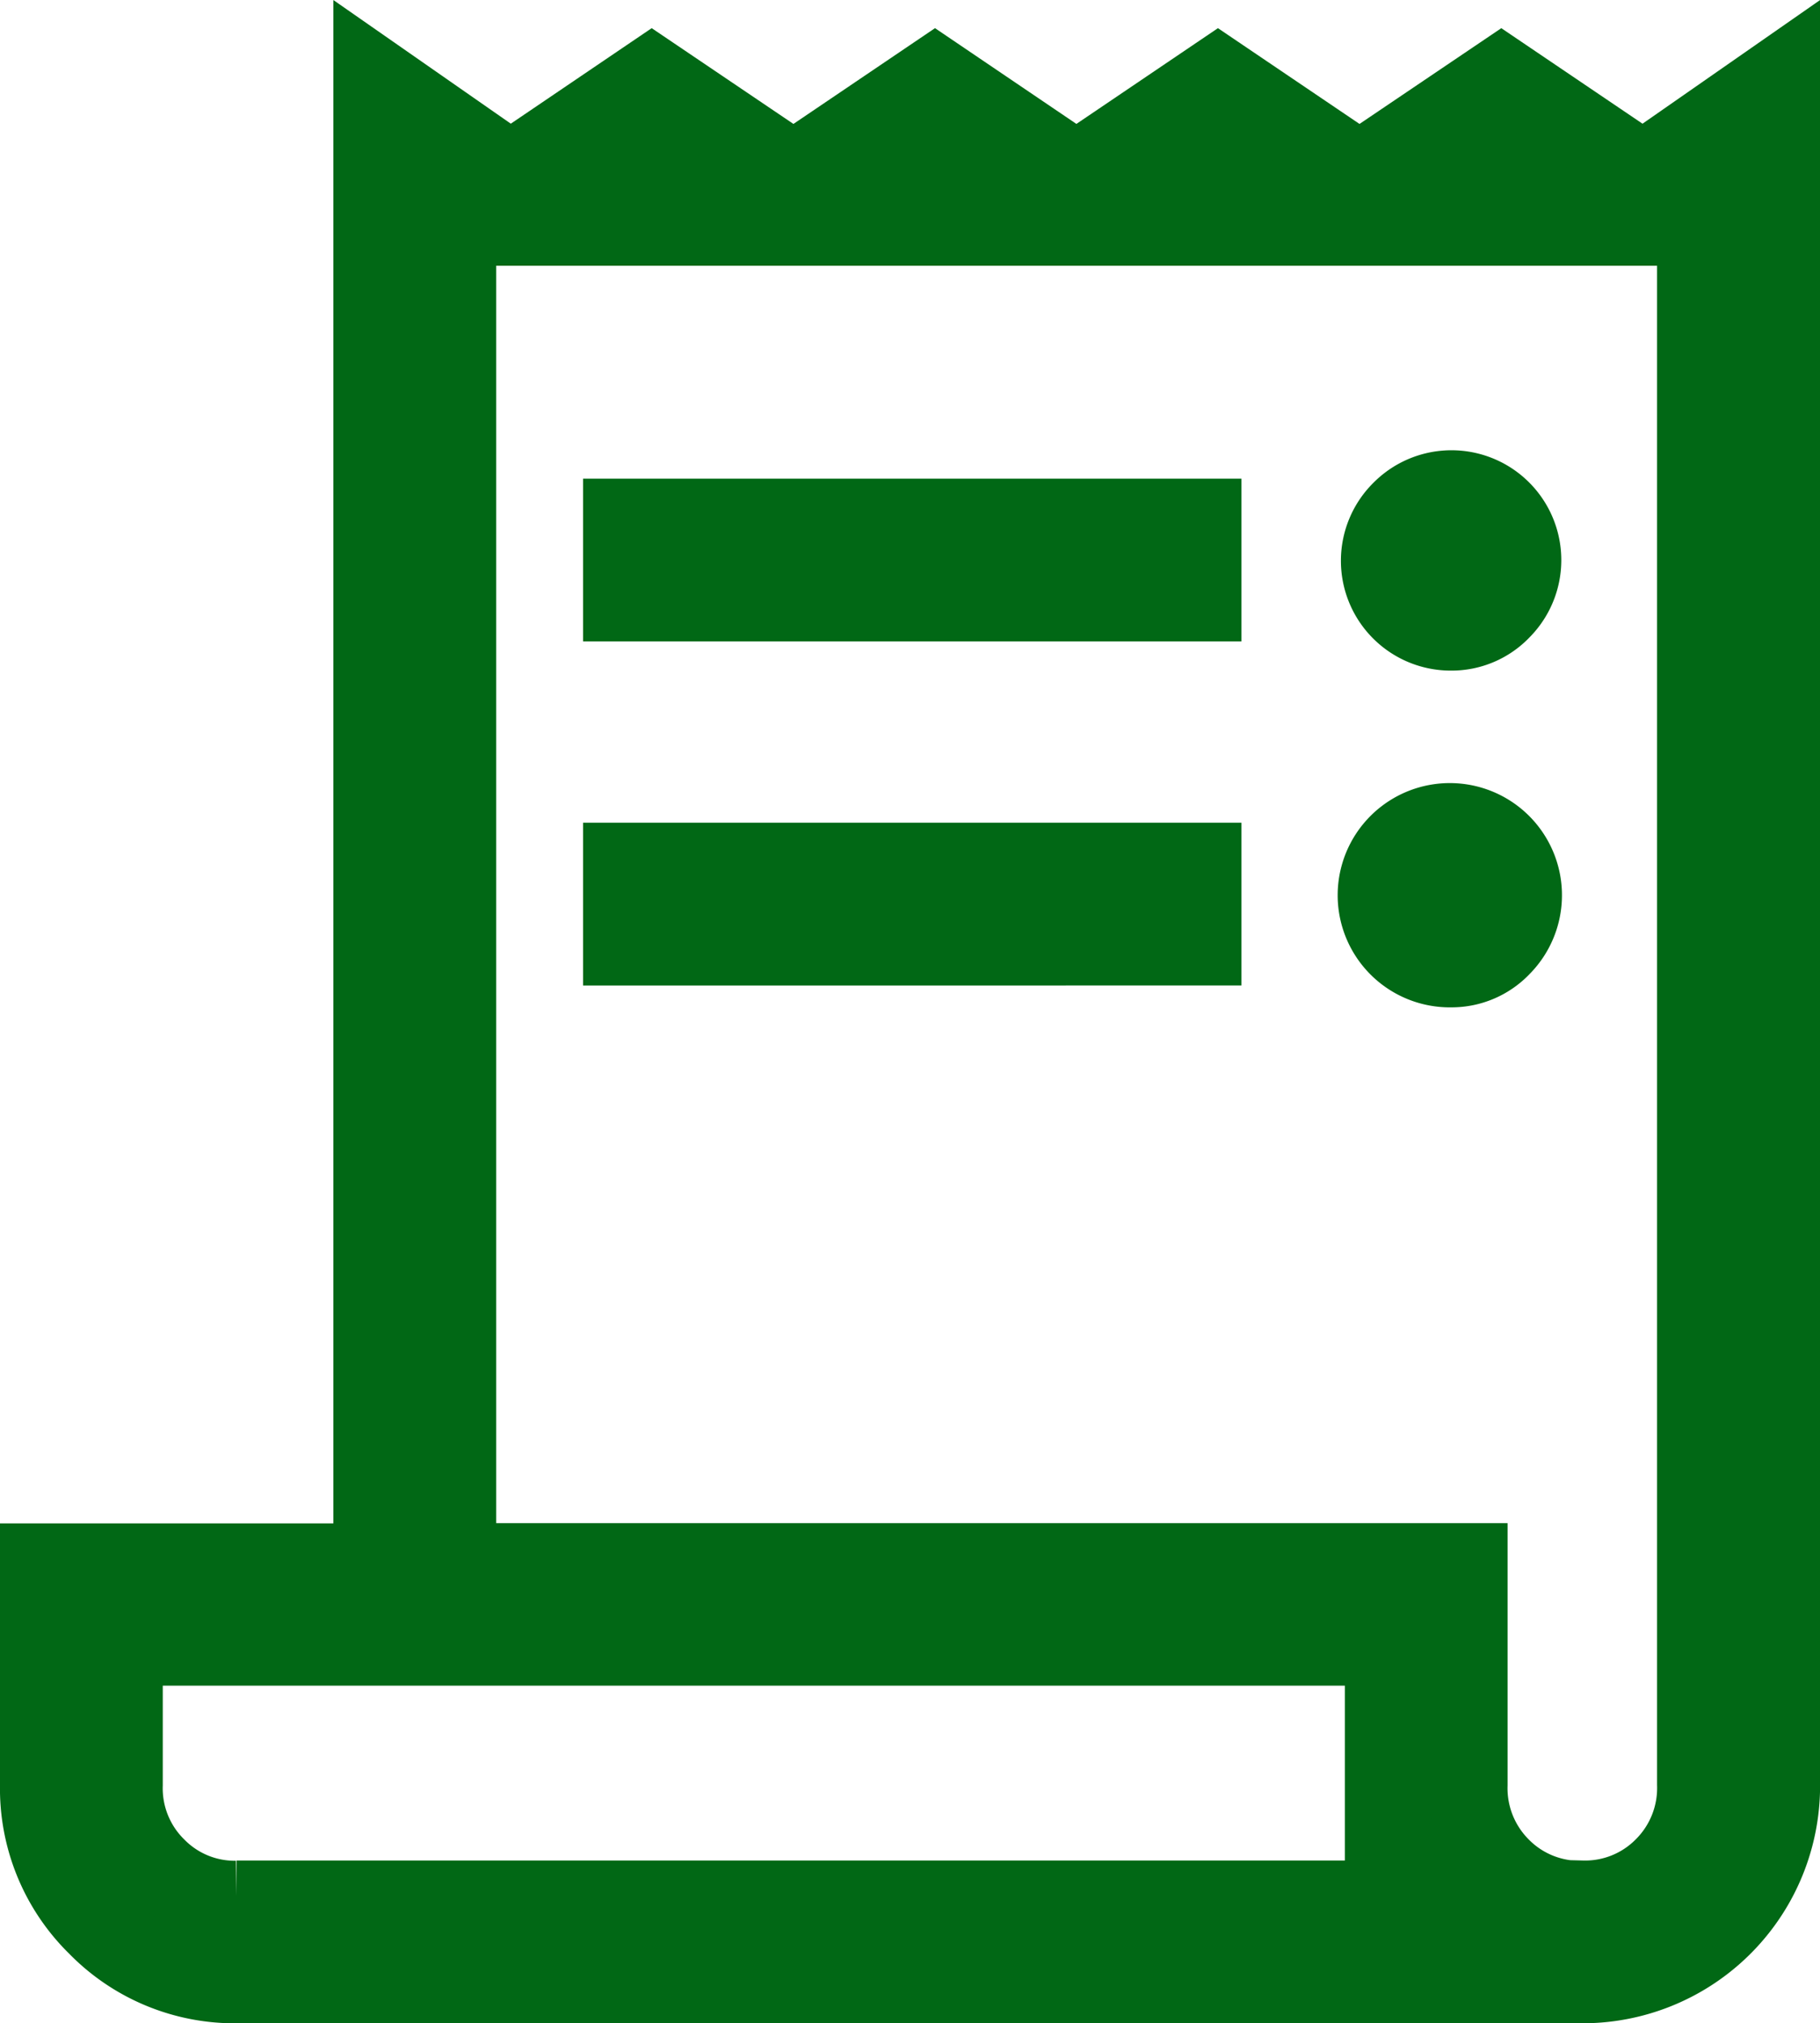 <svg xmlns="http://www.w3.org/2000/svg" width="22.899" height="25.458" viewBox="0 0 22.899 25.458">
  <path id="Path_1659" data-name="Path 1659" d="M2.5,24a2.414,2.414,0,0,1-1.775-.728A2.414,2.414,0,0,1,0,21.5v-2.79H4.194V0L5.923,1.205,7.7,0,9.483,1.205,11.264,0l1.779,1.205L14.824,0l1.781,1.205L18.389,0,20.17,1.205,21.9,0V21.5A2.488,2.488,0,0,1,19.4,24Zm16.908-1.048a1.394,1.394,0,0,0,1.027-.413,1.409,1.409,0,0,0,.414-1.042V1.886H5.243V18.707H17.968V21.5a1.412,1.412,0,0,0,.414,1.042,1.394,1.394,0,0,0,1.029.413M7.336,5.565h7.284V6.613H7.336Zm0,4.329h7.284v1.048H7.336ZM17.762,6.98a.882.882,0,0,1-.624-1.514.882.882,0,1,1,1.248,1.247.859.859,0,0,1-.624.267m0,4.237a.911.911,0,1,1,.624-.267.859.859,0,0,1-.624.267M2.476,22.952H16.921v-3.2H1.048V21.5a1.4,1.4,0,0,0,.418,1.042,1.386,1.386,0,0,0,1.011.413m-1.429,0v0Z" transform="translate(0.5 0.958)" fill="#016815" stroke="#016815" stroke-width="1"/>
</svg>
